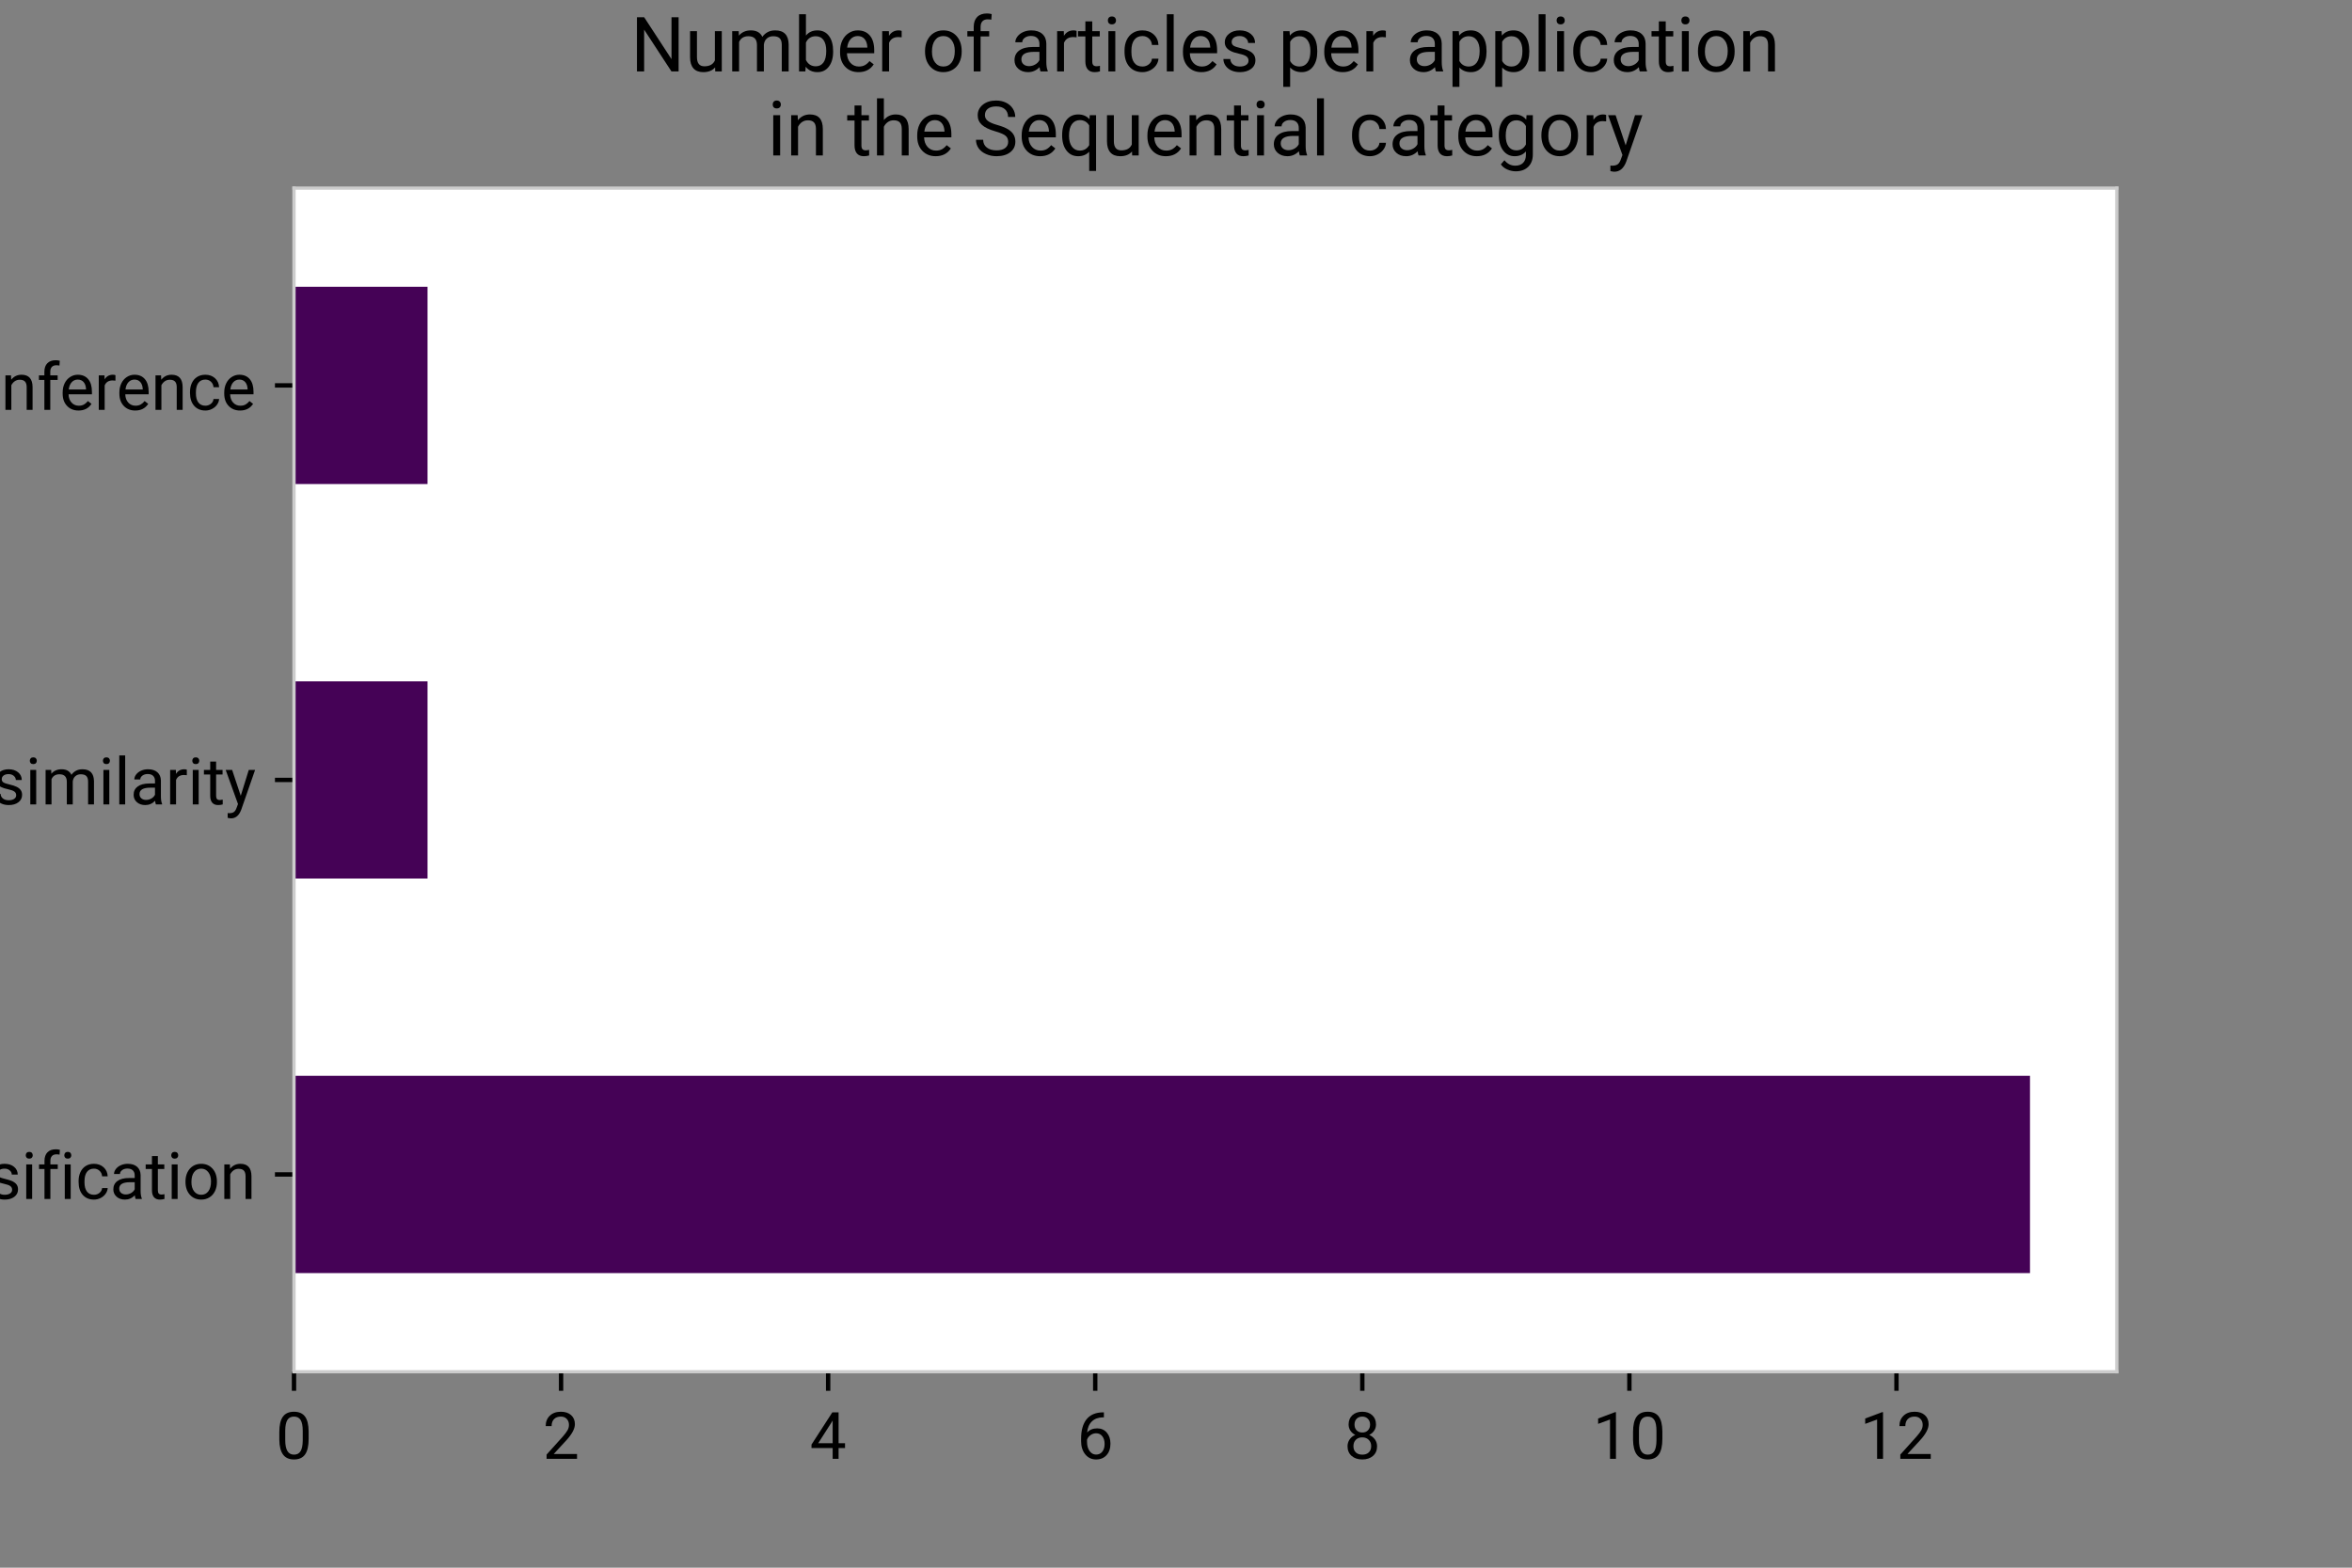 <?xml version="1.0" encoding="utf-8" standalone="no"?>
<!DOCTYPE svg PUBLIC "-//W3C//DTD SVG 1.1//EN"
  "http://www.w3.org/Graphics/SVG/1.1/DTD/svg11.dtd">
<!-- Created with matplotlib (https://matplotlib.org/) -->
<svg height="288pt" version="1.1" viewBox="0 0 432 288" width="432pt" xmlns="http://www.w3.org/2000/svg" xmlns:xlink="http://www.w3.org/1999/xlink">
 <rect x="0" y="0" width="432" height="288" fill="#808080" stroke="none"/>
 <defs>
  <style type="text/css">*{stroke-linecap:butt;stroke-linejoin:round;}</style>
 </defs>
 <g id="figure_1">
  <g id="patch_1">
   <path d="M 0 288 
L 432 288 
L 432 0 
L 0 0 
z
" style="fill:none;"/>
  </g>
  <g id="axes_1">
   <g id="patch_2">
    <path d="M 54 252 
L 388.8 252 
L 388.8 34.56 
L 54 34.56 
z
" style="fill:#ffffff;"/>
   </g>
   <g id="patch_3">
    <path clip-path="url(#p4daabc3f90)" d="M 54 233.88 
L 372.857 233.88 
L 372.857 197.64 
L 54 197.64 
z
" style="fill:#450256;"/>
   </g>
   <g id="patch_4">
    <path clip-path="url(#p4daabc3f90)" d="M 54 161.4 
L 78.527 161.4 
L 78.527 125.16 
L 54 125.16 
z
" style="fill:#450256;"/>
   </g>
   <g id="patch_5">
    <path clip-path="url(#p4daabc3f90)" d="M 54 88.92 
L 78.527 88.92 
L 78.527 52.68 
L 54 52.68 
z
" style="fill:#450256;"/>
   </g>
   <g id="matplotlib.axis_1">
    <g id="xtick_1">
     <g id="line2d_1">
      <defs>
       <path d="M 0 0 
L 0 3.5 
" id="medb8287955" style="stroke:#000000;stroke-width:0.8;"/>
      </defs>
      <g>
       <use style="stroke:#000000;stroke-width:0.8;" x="54" xlink:href="#medb8287955" y="252"/>
      </g>
     </g>
     <g id="text_1">
      <!-- 0 -->
      <g transform="translate(50.631 268)scale(0.12 -0.12)">
       <defs>
        <path d="M 50.484 30.328 
Q 50.484 14.453 45.062 6.734 
Q 39.656 -0.984 28.125 -0.984 
Q 16.75 -0.984 11.281 6.562 
Q 5.812 14.109 5.609 29.109 
L 5.609 41.156 
Q 5.609 56.844 11.031 64.453 
Q 16.453 72.078 28.031 72.078 
Q 39.5 72.078 44.922 64.719 
Q 50.344 57.375 50.484 42.047 
z
M 41.453 42.672 
Q 41.453 54.156 38.234 59.406 
Q 35.016 64.656 28.031 64.656 
Q 21.094 64.656 17.922 59.422 
Q 14.75 54.203 14.656 43.359 
L 14.656 28.906 
Q 14.656 17.391 18 11.891 
Q 21.344 6.391 28.125 6.391 
Q 34.812 6.391 38.062 11.562 
Q 41.312 16.75 41.453 27.875 
z
" id="Roboto-Regular-48"/>
       </defs>
       <use xlink:href="#Roboto-Regular-48"/>
      </g>
     </g>
    </g>
    <g id="xtick_2">
     <g id="line2d_2">
      <g>
       <use style="stroke:#000000;stroke-width:0.8;" x="103.055" xlink:href="#medb8287955" y="252"/>
      </g>
     </g>
     <g id="text_2">
      <!-- 2 -->
      <g transform="translate(99.686 268)scale(0.12 -0.12)">
       <defs>
        <path d="M 52.484 0 
L 5.906 0 
L 5.906 6.5 
L 30.516 33.844 
Q 35.984 40.047 38.062 43.922 
Q 40.141 47.797 40.141 51.953 
Q 40.141 57.516 36.766 61.078 
Q 33.406 64.656 27.781 64.656 
Q 21.047 64.656 17.312 60.812 
Q 13.578 56.984 13.578 50.141 
L 4.547 50.141 
Q 4.547 59.969 10.859 66.016 
Q 17.188 72.078 27.781 72.078 
Q 37.703 72.078 43.453 66.875 
Q 49.219 61.672 49.219 53.031 
Q 49.219 42.531 35.844 28.031 
L 16.797 7.375 
L 52.484 7.375 
z
" id="Roboto-Regular-50"/>
       </defs>
       <use xlink:href="#Roboto-Regular-50"/>
      </g>
     </g>
    </g>
    <g id="xtick_3">
     <g id="line2d_3">
      <g>
       <use style="stroke:#000000;stroke-width:0.8;" x="152.11" xlink:href="#medb8287955" y="252"/>
      </g>
     </g>
     <g id="text_3">
      <!-- 4 -->
      <g transform="translate(148.741 268)scale(0.12 -0.12)">
       <defs>
        <path d="M 44.047 23.875 
L 53.906 23.875 
L 53.906 16.5 
L 44.047 16.5 
L 44.047 0 
L 34.969 0 
L 34.969 16.5 
L 2.594 16.5 
L 2.594 21.828 
L 34.422 71.094 
L 44.047 71.094 
z
M 12.844 23.875 
L 34.969 23.875 
L 34.969 58.734 
L 33.891 56.781 
z
" id="Roboto-Regular-52"/>
       </defs>
       <use xlink:href="#Roboto-Regular-52"/>
      </g>
     </g>
    </g>
    <g id="xtick_4">
     <g id="line2d_4">
      <g>
       <use style="stroke:#000000;stroke-width:0.8;" x="201.165" xlink:href="#medb8287955" y="252"/>
      </g>
     </g>
     <g id="text_4">
      <!-- 6 -->
      <g transform="translate(197.795 268)scale(0.12 -0.12)">
       <defs>
        <path d="M 41.359 71.141 
L 41.359 63.484 
L 39.703 63.484 
Q 29.156 63.281 22.906 57.219 
Q 16.656 51.172 15.672 40.188 
Q 21.297 46.625 31 46.625 
Q 40.281 46.625 45.828 40.078 
Q 51.375 33.547 51.375 23.188 
Q 51.375 12.203 45.391 5.609 
Q 39.406 -0.984 29.344 -0.984 
Q 19.141 -0.984 12.797 6.859 
Q 6.453 14.703 6.453 27.047 
L 6.453 30.516 
Q 6.453 50.141 14.812 60.516 
Q 23.188 70.906 39.75 71.141 
z
M 29.5 39.109 
Q 24.859 39.109 20.953 36.328 
Q 17.047 33.547 15.531 29.344 
L 15.531 26.031 
Q 15.531 17.234 19.484 11.859 
Q 23.438 6.5 29.344 6.5 
Q 35.453 6.5 38.938 10.984 
Q 42.438 15.484 42.438 22.75 
Q 42.438 30.078 38.891 34.594 
Q 35.359 39.109 29.5 39.109 
z
" id="Roboto-Regular-54"/>
       </defs>
       <use xlink:href="#Roboto-Regular-54"/>
      </g>
     </g>
    </g>
    <g id="xtick_5">
     <g id="line2d_5">
      <g>
       <use style="stroke:#000000;stroke-width:0.8;" x="250.22" xlink:href="#medb8287955" y="252"/>
      </g>
     </g>
     <g id="text_5">
      <!-- 8 -->
      <g transform="translate(246.85 268)scale(0.12 -0.12)">
       <defs>
        <path d="M 49.031 52.547 
Q 49.031 47.219 46.219 43.062 
Q 43.406 38.922 38.625 36.578 
Q 44.188 34.188 47.438 29.594 
Q 50.688 25 50.688 19.188 
Q 50.688 9.969 44.453 4.484 
Q 38.234 -0.984 28.078 -0.984 
Q 17.828 -0.984 11.641 4.516 
Q 5.469 10.016 5.469 19.188 
Q 5.469 24.953 8.609 29.594 
Q 11.766 34.234 17.328 36.625 
Q 12.594 38.969 9.859 43.109 
Q 7.125 47.266 7.125 52.547 
Q 7.125 61.531 12.891 66.797 
Q 18.656 72.078 28.078 72.078 
Q 37.453 72.078 43.234 66.797 
Q 49.031 61.531 49.031 52.547 
z
M 41.656 19.391 
Q 41.656 25.344 37.859 29.094 
Q 34.078 32.859 27.969 32.859 
Q 21.875 32.859 18.188 29.141 
Q 14.5 25.438 14.5 19.375 
Q 14.5 13.328 18.094 9.859 
Q 21.688 6.391 28.078 6.391 
Q 34.422 6.391 38.031 9.875 
Q 41.656 13.375 41.656 19.391 
z
M 28.078 64.656 
Q 22.75 64.656 19.453 61.359 
Q 16.156 58.062 16.156 52.391 
Q 16.156 46.969 19.406 43.625 
Q 22.656 40.281 28.078 40.281 
Q 33.5 40.281 36.734 43.625 
Q 39.984 46.969 39.984 52.391 
Q 39.984 57.812 36.609 61.234 
Q 33.25 64.656 28.078 64.656 
z
" id="Roboto-Regular-56"/>
       </defs>
       <use xlink:href="#Roboto-Regular-56"/>
      </g>
     </g>
    </g>
    <g id="xtick_6">
     <g id="line2d_6">
      <g>
       <use style="stroke:#000000;stroke-width:0.8;" x="299.275" xlink:href="#medb8287955" y="252"/>
      </g>
     </g>
     <g id="text_6">
      <!-- 10 -->
      <g transform="translate(292.536 268)scale(0.12 -0.12)">
       <defs>
        <path d="M 35.594 0 
L 26.516 0 
L 26.516 60.203 
L 8.297 53.516 
L 8.297 61.719 
L 34.188 71.438 
L 35.594 71.438 
z
" id="Roboto-Regular-49"/>
       </defs>
       <use xlink:href="#Roboto-Regular-49"/>
       <use x="56.152" xlink:href="#Roboto-Regular-48"/>
      </g>
     </g>
    </g>
    <g id="xtick_7">
     <g id="line2d_7">
      <g>
       <use style="stroke:#000000;stroke-width:0.8;" x="348.33" xlink:href="#medb8287955" y="252"/>
      </g>
     </g>
     <g id="text_7">
      <!-- 12 -->
      <g transform="translate(341.591 268)scale(0.12 -0.12)">
       <use xlink:href="#Roboto-Regular-49"/>
       <use x="56.152" xlink:href="#Roboto-Regular-50"/>
      </g>
     </g>
    </g>
   </g>
   <g id="matplotlib.axis_2">
    <g id="ytick_1">
     <g id="line2d_8">
      <defs>
       <path d="M 0 0 
L -3.5 0 
" id="mcb32249742" style="stroke:#000000;stroke-width:0.8;"/>
      </defs>
      <g>
       <use style="stroke:#000000;stroke-width:0.8;" x="54" xlink:href="#mcb32249742" y="215.76"/>
      </g>
     </g>
     <g id="text_8">
      <!-- classification -->
      <g transform="translate(-24.19 220.26)scale(0.12 -0.12)">
       <defs>
        <path d="M 28.031 6.391 
Q 32.859 6.391 36.469 9.312 
Q 40.094 12.25 40.484 16.656 
L 49.031 16.656 
Q 48.781 12.109 45.891 8 
Q 43.016 3.906 38.203 1.453 
Q 33.406 -0.984 28.031 -0.984 
Q 17.234 -0.984 10.859 6.219 
Q 4.5 13.422 4.5 25.922 
L 4.5 27.438 
Q 4.5 35.156 7.328 41.156 
Q 10.156 47.172 15.453 50.484 
Q 20.75 53.812 27.984 53.812 
Q 36.859 53.812 42.75 48.484 
Q 48.641 43.172 49.031 34.672 
L 40.484 34.672 
Q 40.094 39.797 36.594 43.094 
Q 33.109 46.391 27.984 46.391 
Q 21.094 46.391 17.312 41.422 
Q 13.531 36.469 13.531 27.094 
L 13.531 25.391 
Q 13.531 16.266 17.281 11.328 
Q 21.047 6.391 28.031 6.391 
z
" id="Roboto-Regular-99"/>
        <path d="M 16.656 0 
L 7.625 0 
L 7.625 75 
L 16.656 75 
z
" id="Roboto-Regular-108"/>
        <path d="M 39.453 0 
Q 38.672 1.562 38.188 5.562 
Q 31.891 -0.984 23.141 -0.984 
Q 15.328 -0.984 10.328 3.438 
Q 5.328 7.859 5.328 14.656 
Q 5.328 22.906 11.594 27.469 
Q 17.875 32.031 29.25 32.031 
L 38.031 32.031 
L 38.031 36.188 
Q 38.031 40.922 35.203 43.719 
Q 32.375 46.531 26.859 46.531 
Q 22.016 46.531 18.75 44.094 
Q 15.484 41.656 15.484 38.188 
L 6.391 38.188 
Q 6.391 42.141 9.203 45.828 
Q 12.016 49.516 16.812 51.656 
Q 21.625 53.812 27.391 53.812 
Q 36.531 53.812 41.703 49.234 
Q 46.875 44.672 47.078 36.672 
L 47.078 12.359 
Q 47.078 5.078 48.922 0.781 
L 48.922 0 
z
M 24.469 6.891 
Q 28.719 6.891 32.516 9.078 
Q 36.328 11.281 38.031 14.797 
L 38.031 25.641 
L 30.953 25.641 
Q 14.359 25.641 14.359 15.922 
Q 14.359 11.672 17.188 9.281 
Q 20.016 6.891 24.469 6.891 
z
" id="Roboto-Regular-97"/>
        <path d="M 37.594 14.016 
Q 37.594 17.672 34.828 19.703 
Q 32.078 21.734 25.219 23.188 
Q 18.359 24.656 14.328 26.703 
Q 10.297 28.766 8.375 31.594 
Q 6.453 34.422 6.453 38.328 
Q 6.453 44.828 11.938 49.312 
Q 17.438 53.812 25.984 53.812 
Q 34.969 53.812 40.547 49.172 
Q 46.141 44.531 46.141 37.312 
L 37.062 37.312 
Q 37.062 41.016 33.906 43.703 
Q 30.766 46.391 25.984 46.391 
Q 21.047 46.391 18.266 44.234 
Q 15.484 42.094 15.484 38.625 
Q 15.484 35.359 18.062 33.688 
Q 20.656 32.031 27.422 30.516 
Q 34.188 29 38.375 26.906 
Q 42.578 24.812 44.594 21.844 
Q 46.625 18.891 46.625 14.656 
Q 46.625 7.562 40.953 3.281 
Q 35.297 -0.984 26.266 -0.984 
Q 19.922 -0.984 15.031 1.266 
Q 10.156 3.516 7.391 7.547 
Q 4.641 11.578 4.641 16.266 
L 13.672 16.266 
Q 13.922 11.719 17.312 9.047 
Q 20.703 6.391 26.266 6.391 
Q 31.391 6.391 34.484 8.469 
Q 37.594 10.547 37.594 14.016 
z
" id="Roboto-Regular-115"/>
        <path d="M 16.656 0 
L 7.625 0 
L 7.625 52.828 
L 16.656 52.828 
z
M 6.891 66.844 
Q 6.891 69.047 8.234 70.562 
Q 9.578 72.078 12.203 72.078 
Q 14.844 72.078 16.203 70.562 
Q 17.578 69.047 17.578 66.844 
Q 17.578 64.656 16.203 63.188 
Q 14.844 61.719 12.203 61.719 
Q 9.578 61.719 8.234 63.188 
Q 6.891 64.656 6.891 66.844 
z
" id="Roboto-Regular-105"/>
        <path d="M 11.281 0 
L 11.281 45.844 
L 2.938 45.844 
L 2.938 52.828 
L 11.281 52.828 
L 11.281 58.25 
Q 11.281 66.75 15.812 71.391 
Q 20.359 76.031 28.656 76.031 
Q 31.781 76.031 34.859 75.203 
L 34.375 67.875 
Q 32.078 68.312 29.5 68.312 
Q 25.094 68.312 22.703 65.75 
Q 20.312 63.188 20.312 58.406 
L 20.312 52.828 
L 31.594 52.828 
L 31.594 45.844 
L 20.312 45.844 
L 20.312 0 
z
" id="Roboto-Regular-102"/>
        <path d="M 19.094 65.625 
L 19.094 52.828 
L 28.953 52.828 
L 28.953 45.844 
L 19.094 45.844 
L 19.094 13.094 
Q 19.094 9.906 20.406 8.312 
Q 21.734 6.734 24.906 6.734 
Q 26.469 6.734 29.203 7.328 
L 29.203 0 
Q 25.641 -0.984 22.266 -0.984 
Q 16.219 -0.984 13.141 2.672 
Q 10.062 6.344 10.062 13.094 
L 10.062 45.844 
L 0.438 45.844 
L 0.438 52.828 
L 10.062 52.828 
L 10.062 65.625 
z
" id="Roboto-Regular-116"/>
        <path d="M 4.438 26.906 
Q 4.438 34.672 7.484 40.875 
Q 10.547 47.078 15.984 50.438 
Q 21.438 53.812 28.422 53.812 
Q 39.203 53.812 45.875 46.344 
Q 52.547 38.875 52.547 26.469 
L 52.547 25.828 
Q 52.547 18.109 49.578 11.984 
Q 46.625 5.859 41.125 2.438 
Q 35.641 -0.984 28.516 -0.984 
Q 17.781 -0.984 11.109 6.484 
Q 4.438 13.969 4.438 26.266 
z
M 13.531 25.828 
Q 13.531 17.047 17.609 11.719 
Q 21.688 6.391 28.516 6.391 
Q 35.406 6.391 39.453 11.781 
Q 43.5 17.188 43.5 26.906 
Q 43.5 35.594 39.375 40.984 
Q 35.25 46.391 28.422 46.391 
Q 21.734 46.391 17.625 41.062 
Q 13.531 35.75 13.531 25.828 
z
" id="Roboto-Regular-111"/>
        <path d="M 15.375 52.828 
L 15.672 46.188 
Q 21.734 53.812 31.5 53.812 
Q 48.25 53.812 48.391 34.906 
L 48.391 0 
L 39.359 0 
L 39.359 34.969 
Q 39.312 40.672 36.75 43.406 
Q 34.188 46.141 28.766 46.141 
Q 24.359 46.141 21.031 43.797 
Q 17.719 41.453 15.875 37.641 
L 15.875 0 
L 6.844 0 
L 6.844 52.828 
z
" id="Roboto-Regular-110"/>
       </defs>
       <use xlink:href="#Roboto-Regular-99"/>
       <use x="52.344" xlink:href="#Roboto-Regular-108"/>
       <use x="76.611" xlink:href="#Roboto-Regular-97"/>
       <use x="131.006" xlink:href="#Roboto-Regular-115"/>
       <use x="182.568" xlink:href="#Roboto-Regular-115"/>
       <use x="234.131" xlink:href="#Roboto-Regular-105"/>
       <use x="258.398" xlink:href="#Roboto-Regular-102"/>
       <use x="293.115" xlink:href="#Roboto-Regular-105"/>
       <use x="317.383" xlink:href="#Roboto-Regular-99"/>
       <use x="369.727" xlink:href="#Roboto-Regular-97"/>
       <use x="424.121" xlink:href="#Roboto-Regular-116"/>
       <use x="456.787" xlink:href="#Roboto-Regular-105"/>
       <use x="481.055" xlink:href="#Roboto-Regular-111"/>
       <use x="538.086" xlink:href="#Roboto-Regular-110"/>
      </g>
     </g>
    </g>
    <g id="ytick_2">
     <g id="line2d_9">
      <g>
       <use style="stroke:#000000;stroke-width:0.8;" x="54" xlink:href="#mcb32249742" y="143.28"/>
      </g>
     </g>
     <g id="text_9">
      <!-- similarity -->
      <g transform="translate(-1.538 147.78)scale(0.12 -0.12)">
       <defs>
        <path d="M 15.328 52.828 
L 15.578 46.969 
Q 21.391 53.812 31.25 53.812 
Q 42.328 53.812 46.344 45.312 
Q 48.969 49.125 53.188 51.469 
Q 57.422 53.812 63.188 53.812 
Q 80.562 53.812 80.859 35.406 
L 80.859 0 
L 71.828 0 
L 71.828 34.859 
Q 71.828 40.531 69.234 43.328 
Q 66.656 46.141 60.547 46.141 
Q 55.516 46.141 52.188 43.141 
Q 48.875 40.141 48.344 35.062 
L 48.344 0 
L 39.266 0 
L 39.266 34.625 
Q 39.266 46.141 27.984 46.141 
Q 19.094 46.141 15.828 38.578 
L 15.828 0 
L 6.781 0 
L 6.781 52.828 
z
" id="Roboto-Regular-109"/>
        <path d="M 32.375 44.734 
Q 30.328 45.062 27.938 45.062 
Q 19.047 45.062 15.875 37.5 
L 15.875 0 
L 6.844 0 
L 6.844 52.828 
L 15.625 52.828 
L 15.766 46.734 
Q 20.219 53.812 28.375 53.812 
Q 31 53.812 32.375 53.125 
z
" id="Roboto-Regular-114"/>
        <path d="M 24.125 13.234 
L 36.422 52.828 
L 46.094 52.828 
L 24.859 -8.156 
Q 19.922 -21.344 9.188 -21.344 
L 7.469 -21.188 
L 4.109 -20.562 
L 4.109 -13.234 
L 6.547 -13.422 
Q 11.141 -13.422 13.703 -11.562 
Q 16.266 -9.719 17.922 -4.781 
L 19.922 0.594 
L 1.078 52.828 
L 10.938 52.828 
z
" id="Roboto-Regular-121"/>
       </defs>
       <use xlink:href="#Roboto-Regular-115"/>
       <use x="51.562" xlink:href="#Roboto-Regular-105"/>
       <use x="75.83" xlink:href="#Roboto-Regular-109"/>
       <use x="163.477" xlink:href="#Roboto-Regular-105"/>
       <use x="187.744" xlink:href="#Roboto-Regular-108"/>
       <use x="212.012" xlink:href="#Roboto-Regular-97"/>
       <use x="266.406" xlink:href="#Roboto-Regular-114"/>
       <use x="300.244" xlink:href="#Roboto-Regular-105"/>
       <use x="324.512" xlink:href="#Roboto-Regular-116"/>
       <use x="357.178" xlink:href="#Roboto-Regular-121"/>
      </g>
     </g>
    </g>
    <g id="ytick_3">
     <g id="line2d_10">
      <g>
       <use style="stroke:#000000;stroke-width:0.8;" x="54" xlink:href="#mcb32249742" y="70.8"/>
      </g>
     </g>
     <g id="text_10">
      <!-- inference -->
      <g transform="translate(-2.736 75.3)scale(0.12 -0.12)">
       <defs>
        <path d="M 28.766 -0.984 
Q 18.016 -0.984 11.281 6.078 
Q 4.547 13.141 4.547 24.953 
L 4.547 26.609 
Q 4.547 34.469 7.547 40.641 
Q 10.547 46.828 15.938 50.312 
Q 21.344 53.812 27.641 53.812 
Q 37.938 53.812 43.641 47.016 
Q 49.359 40.234 49.359 27.594 
L 49.359 23.828 
L 13.578 23.828 
Q 13.766 16.016 18.141 11.203 
Q 22.516 6.391 29.25 6.391 
Q 34.031 6.391 37.344 8.344 
Q 40.672 10.297 43.172 13.531 
L 48.688 9.234 
Q 42.047 -0.984 28.766 -0.984 
z
M 27.641 46.391 
Q 22.172 46.391 18.453 42.406 
Q 14.75 38.422 13.875 31.25 
L 40.328 31.25 
L 40.328 31.938 
Q 39.938 38.812 36.609 42.594 
Q 33.297 46.391 27.641 46.391 
z
" id="Roboto-Regular-101"/>
       </defs>
       <use xlink:href="#Roboto-Regular-105"/>
       <use x="24.268" xlink:href="#Roboto-Regular-110"/>
       <use x="79.443" xlink:href="#Roboto-Regular-102"/>
       <use x="114.16" xlink:href="#Roboto-Regular-101"/>
       <use x="167.139" xlink:href="#Roboto-Regular-114"/>
       <use x="200.977" xlink:href="#Roboto-Regular-101"/>
       <use x="253.955" xlink:href="#Roboto-Regular-110"/>
       <use x="309.131" xlink:href="#Roboto-Regular-99"/>
       <use x="361.475" xlink:href="#Roboto-Regular-101"/>
      </g>
     </g>
    </g>
   </g>
   <g id="patch_6">
    <path d="M 54 252 
L 54 34.56 
" style="fill:none;stroke:#cccccc;stroke-linecap:square;stroke-linejoin:miter;stroke-width:0.6;"/>
   </g>
   <g id="patch_7">
    <path d="M 388.8 252 
L 388.8 34.56 
" style="fill:none;stroke:#cccccc;stroke-linecap:square;stroke-linejoin:miter;stroke-width:0.6;"/>
   </g>
   <g id="patch_8">
    <path d="M 54 252 
L 388.8 252 
" style="fill:none;stroke:#cccccc;stroke-linecap:square;stroke-linejoin:miter;stroke-width:0.6;"/>
   </g>
   <g id="patch_9">
    <path d="M 54 34.56 
L 388.8 34.56 
" style="fill:none;stroke:#cccccc;stroke-linecap:square;stroke-linejoin:miter;stroke-width:0.6;"/>
   </g>
   <g id="text_11">
    <!-- Number of articles per application -->
    <g transform="translate(115.838 13.116)scale(0.14 -0.14)">
     <defs>
      <path d="M 62.891 0 
L 53.469 0 
L 17.672 54.781 
L 17.672 0 
L 8.25 0 
L 8.25 71.094 
L 17.672 71.094 
L 53.562 16.062 
L 53.562 71.094 
L 62.891 71.094 
z
" id="Roboto-Regular-78"/>
      <path d="M 39.453 5.219 
Q 34.188 -0.984 23.969 -0.984 
Q 15.531 -0.984 11.109 3.922 
Q 6.688 8.844 6.641 18.453 
L 6.641 52.828 
L 15.672 52.828 
L 15.672 18.703 
Q 15.672 6.688 25.438 6.688 
Q 35.797 6.688 39.203 14.406 
L 39.203 52.828 
L 48.25 52.828 
L 48.25 0 
L 39.656 0 
z
" id="Roboto-Regular-117"/>
      <path d="M 51.562 25.828 
Q 51.562 13.719 46 6.359 
Q 40.438 -0.984 31.062 -0.984 
Q 21.047 -0.984 15.578 6.109 
L 15.141 0 
L 6.844 0 
L 6.844 75 
L 15.875 75 
L 15.875 47.016 
Q 21.344 53.812 30.953 53.812 
Q 40.578 53.812 46.062 46.531 
Q 51.562 39.266 51.562 26.609 
z
M 42.531 26.859 
Q 42.531 36.078 38.969 41.109 
Q 35.406 46.141 28.719 46.141 
Q 19.781 46.141 15.875 37.844 
L 15.875 14.984 
Q 20.016 6.688 28.812 6.688 
Q 35.297 6.688 38.906 11.719 
Q 42.531 16.75 42.531 26.859 
z
" id="Roboto-Regular-98"/>
      <path id="Roboto-Regular-32"/>
      <path d="M 51.469 25.828 
Q 51.469 13.766 45.953 6.391 
Q 40.438 -0.984 31 -0.984 
Q 21.391 -0.984 15.875 5.125 
L 15.875 -20.312 
L 6.844 -20.312 
L 6.844 52.828 
L 15.094 52.828 
L 15.531 46.969 
Q 21.047 53.812 30.859 53.812 
Q 40.375 53.812 45.922 46.625 
Q 51.469 39.453 51.469 26.656 
z
M 42.438 26.859 
Q 42.438 35.797 38.625 40.969 
Q 34.812 46.141 28.172 46.141 
Q 19.969 46.141 15.875 38.875 
L 15.875 13.625 
Q 19.922 6.391 28.266 6.391 
Q 34.766 6.391 38.594 11.547 
Q 42.438 16.703 42.438 26.859 
z
" id="Roboto-Regular-112"/>
     </defs>
     <use xlink:href="#Roboto-Regular-78"/>
     <use x="71.289" xlink:href="#Roboto-Regular-117"/>
     <use x="126.416" xlink:href="#Roboto-Regular-109"/>
     <use x="214.062" xlink:href="#Roboto-Regular-98"/>
     <use x="270.166" xlink:href="#Roboto-Regular-101"/>
     <use x="323.145" xlink:href="#Roboto-Regular-114"/>
     <use x="356.982" xlink:href="#Roboto-Regular-32"/>
     <use x="381.738" xlink:href="#Roboto-Regular-111"/>
     <use x="438.77" xlink:href="#Roboto-Regular-102"/>
     <use x="473.486" xlink:href="#Roboto-Regular-32"/>
     <use x="498.242" xlink:href="#Roboto-Regular-97"/>
     <use x="552.637" xlink:href="#Roboto-Regular-114"/>
     <use x="586.475" xlink:href="#Roboto-Regular-116"/>
     <use x="619.141" xlink:href="#Roboto-Regular-105"/>
     <use x="643.408" xlink:href="#Roboto-Regular-99"/>
     <use x="695.752" xlink:href="#Roboto-Regular-108"/>
     <use x="720.02" xlink:href="#Roboto-Regular-101"/>
     <use x="772.998" xlink:href="#Roboto-Regular-115"/>
     <use x="824.561" xlink:href="#Roboto-Regular-32"/>
     <use x="849.316" xlink:href="#Roboto-Regular-112"/>
     <use x="905.42" xlink:href="#Roboto-Regular-101"/>
     <use x="958.398" xlink:href="#Roboto-Regular-114"/>
     <use x="992.236" xlink:href="#Roboto-Regular-32"/>
     <use x="1016.992" xlink:href="#Roboto-Regular-97"/>
     <use x="1071.387" xlink:href="#Roboto-Regular-112"/>
     <use x="1127.49" xlink:href="#Roboto-Regular-112"/>
     <use x="1183.594" xlink:href="#Roboto-Regular-108"/>
     <use x="1207.861" xlink:href="#Roboto-Regular-105"/>
     <use x="1232.129" xlink:href="#Roboto-Regular-99"/>
     <use x="1284.473" xlink:href="#Roboto-Regular-97"/>
     <use x="1338.867" xlink:href="#Roboto-Regular-116"/>
     <use x="1371.533" xlink:href="#Roboto-Regular-105"/>
     <use x="1395.801" xlink:href="#Roboto-Regular-111"/>
     <use x="1452.832" xlink:href="#Roboto-Regular-110"/>
    </g>
    <!-- in the Sequential category -->
    <g transform="translate(140.96 28.56)scale(0.14 -0.14)">
     <defs>
      <path d="M 15.875 46.438 
Q 21.875 53.812 31.5 53.812 
Q 48.25 53.812 48.391 34.906 
L 48.391 0 
L 39.359 0 
L 39.359 34.969 
Q 39.312 40.672 36.75 43.406 
Q 34.188 46.141 28.766 46.141 
Q 24.359 46.141 21.031 43.797 
Q 17.719 41.453 15.875 37.641 
L 15.875 0 
L 6.844 0 
L 6.844 75 
L 15.875 75 
z
" id="Roboto-Regular-104"/>
      <path d="M 29.203 31.688 
Q 17.141 35.156 11.641 40.203 
Q 6.156 45.266 6.156 52.688 
Q 6.156 61.078 12.859 66.578 
Q 19.578 72.078 30.328 72.078 
Q 37.641 72.078 43.375 69.234 
Q 49.125 66.406 52.266 61.422 
Q 55.422 56.453 55.422 50.531 
L 46 50.531 
Q 46 56.984 41.891 60.672 
Q 37.797 64.359 30.328 64.359 
Q 23.391 64.359 19.5 61.297 
Q 15.625 58.25 15.625 52.828 
Q 15.625 48.484 19.312 45.484 
Q 23 42.484 31.859 39.984 
Q 40.719 37.5 45.719 34.5 
Q 50.734 31.5 53.141 27.484 
Q 55.562 23.484 55.562 18.062 
Q 55.562 9.422 48.828 4.219 
Q 42.094 -0.984 30.812 -0.984 
Q 23.484 -0.984 17.141 1.828 
Q 10.797 4.641 7.344 9.516 
Q 3.906 14.406 3.906 20.609 
L 13.328 20.609 
Q 13.328 14.156 18.094 10.422 
Q 22.859 6.688 30.812 6.688 
Q 38.234 6.688 42.188 9.719 
Q 46.141 12.75 46.141 17.969 
Q 46.141 23.188 42.469 26.047 
Q 38.812 28.906 29.203 31.688 
z
" id="Roboto-Regular-83"/>
      <path d="M 4.641 26.859 
Q 4.641 39.312 10.344 46.562 
Q 16.062 53.812 25.688 53.812 
Q 35.062 53.812 40.484 47.516 
L 40.875 52.828 
L 49.172 52.828 
L 49.172 -20.312 
L 40.141 -20.312 
L 40.141 4.891 
Q 34.672 -0.984 25.594 -0.984 
Q 16.016 -0.984 10.328 6.469 
Q 4.641 13.922 4.641 26.219 
z
M 13.672 25.828 
Q 13.672 16.75 17.5 11.562 
Q 21.344 6.391 27.828 6.391 
Q 35.891 6.391 40.141 13.531 
L 40.141 39.406 
Q 35.844 46.391 27.938 46.391 
Q 21.391 46.391 17.531 41.188 
Q 13.672 35.984 13.672 25.828 
z
" id="Roboto-Regular-113"/>
      <path d="M 4.688 26.859 
Q 4.688 39.203 10.391 46.5 
Q 16.109 53.812 25.531 53.812 
Q 35.203 53.812 40.625 46.969 
L 41.062 52.828 
L 49.312 52.828 
L 49.312 1.266 
Q 49.312 -8.984 43.234 -14.891 
Q 37.156 -20.797 26.906 -20.797 
Q 21.188 -20.797 15.719 -18.359 
Q 10.25 -15.922 7.375 -11.672 
L 12.062 -6.25 
Q 17.875 -13.422 26.266 -13.422 
Q 32.859 -13.422 36.547 -9.703 
Q 40.234 -6 40.234 0.734 
L 40.234 5.281 
Q 34.812 -0.984 25.438 -0.984 
Q 16.156 -0.984 10.422 6.484 
Q 4.688 13.969 4.688 26.859 
z
M 13.766 25.828 
Q 13.766 16.891 17.422 11.781 
Q 21.094 6.688 27.688 6.688 
Q 36.234 6.688 40.234 14.453 
L 40.234 38.578 
Q 36.078 46.141 27.781 46.141 
Q 21.188 46.141 17.469 41.016 
Q 13.766 35.891 13.766 25.828 
z
" id="Roboto-Regular-103"/>
     </defs>
     <use xlink:href="#Roboto-Regular-105"/>
     <use x="24.268" xlink:href="#Roboto-Regular-110"/>
     <use x="79.443" xlink:href="#Roboto-Regular-32"/>
     <use x="104.199" xlink:href="#Roboto-Regular-116"/>
     <use x="136.865" xlink:href="#Roboto-Regular-104"/>
     <use x="191.943" xlink:href="#Roboto-Regular-101"/>
     <use x="244.922" xlink:href="#Roboto-Regular-32"/>
     <use x="269.678" xlink:href="#Roboto-Regular-83"/>
     <use x="329.004" xlink:href="#Roboto-Regular-101"/>
     <use x="381.982" xlink:href="#Roboto-Regular-113"/>
     <use x="438.818" xlink:href="#Roboto-Regular-117"/>
     <use x="493.945" xlink:href="#Roboto-Regular-101"/>
     <use x="546.924" xlink:href="#Roboto-Regular-110"/>
     <use x="602.1" xlink:href="#Roboto-Regular-116"/>
     <use x="634.766" xlink:href="#Roboto-Regular-105"/>
     <use x="659.033" xlink:href="#Roboto-Regular-97"/>
     <use x="713.428" xlink:href="#Roboto-Regular-108"/>
     <use x="737.695" xlink:href="#Roboto-Regular-32"/>
     <use x="762.451" xlink:href="#Roboto-Regular-99"/>
     <use x="814.795" xlink:href="#Roboto-Regular-97"/>
     <use x="869.189" xlink:href="#Roboto-Regular-116"/>
     <use x="901.855" xlink:href="#Roboto-Regular-101"/>
     <use x="954.834" xlink:href="#Roboto-Regular-103"/>
     <use x="1010.938" xlink:href="#Roboto-Regular-111"/>
     <use x="1067.969" xlink:href="#Roboto-Regular-114"/>
     <use x="1101.807" xlink:href="#Roboto-Regular-121"/>
    </g>
   </g>
  </g>
 </g>
 <defs>
  <clipPath id="p4daabc3f90">
   <rect height="217.44" width="334.8" x="54" y="34.56"/>
  </clipPath>
 </defs>
</svg>

